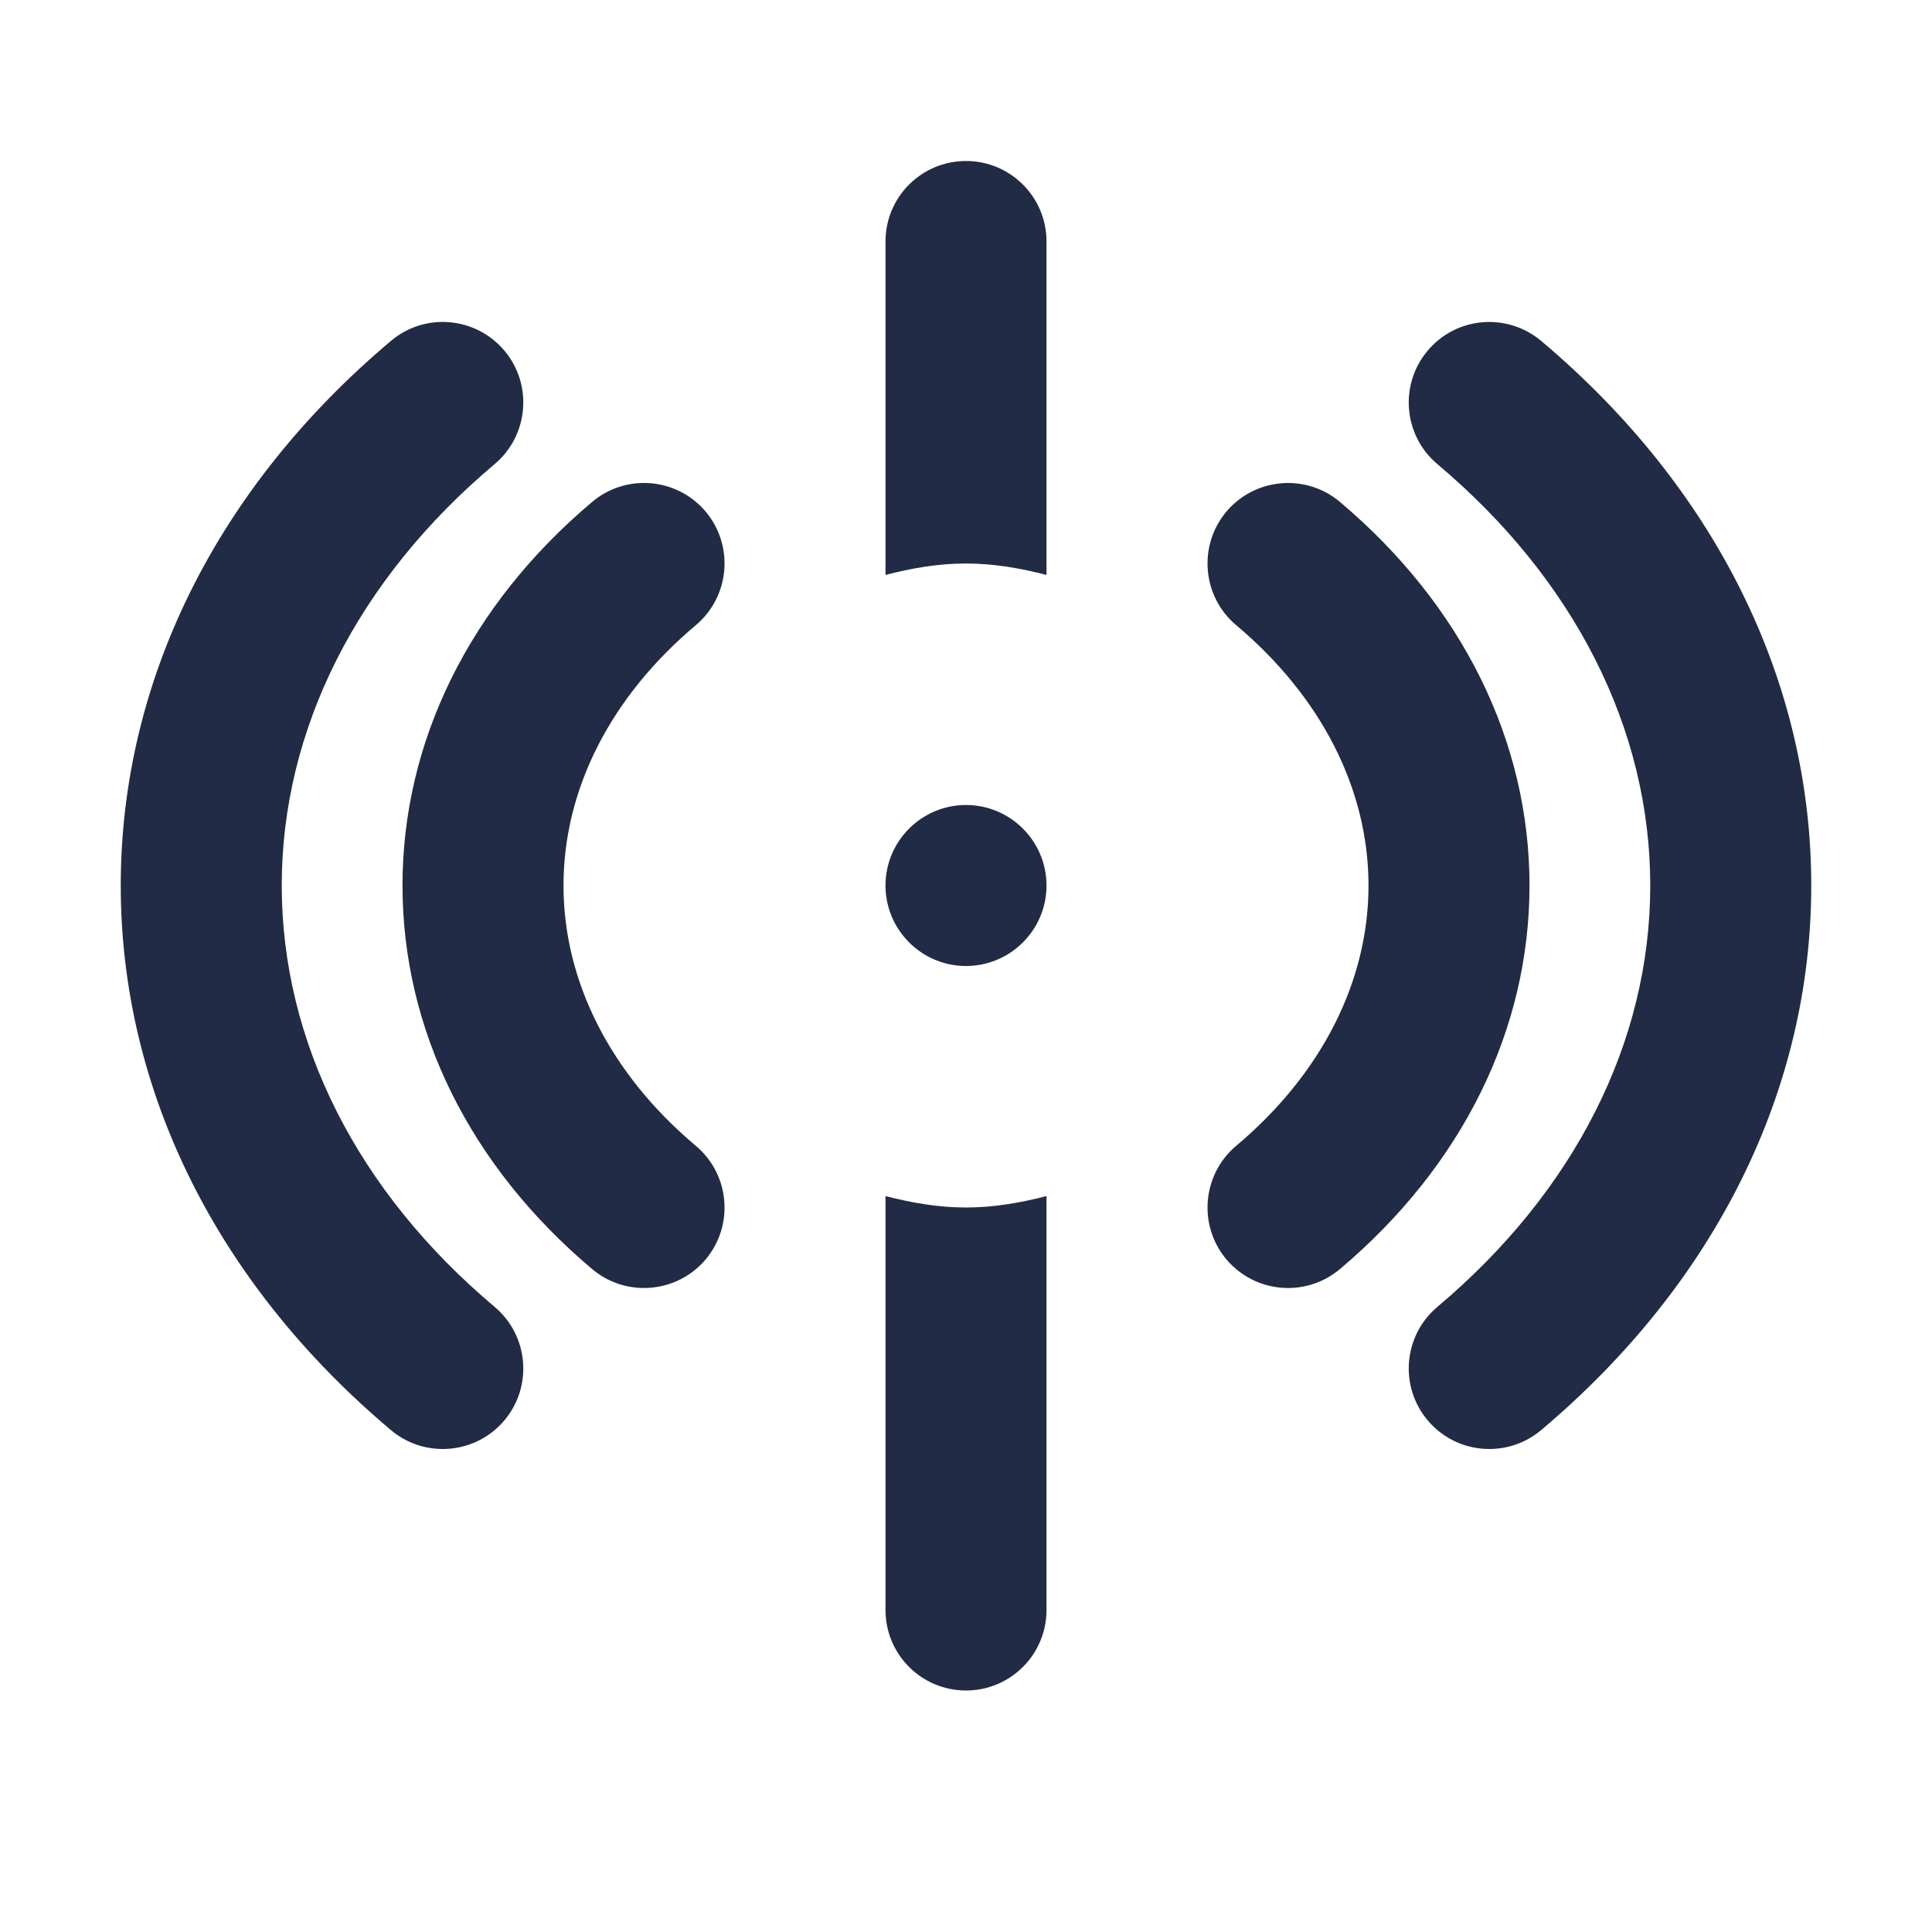 <svg width="24" height="24" viewBox="0 0 24 24" fill="none" xmlns="http://www.w3.org/2000/svg">
<path fill-rule="evenodd" clip-rule="evenodd" d="M13 7.142C12.679 7.059 12.347 7 12 7C11.653 7 11.321 7.059 11 7.142V3C11 2.447 11.448 2 12 2C12.552 2 13 2.447 13 3V7.142ZM5.5 18C5.272 18 5.044 17.923 4.856 17.765C2.692 15.943 1.5 13.541 1.5 11C1.5 8.459 2.692 6.057 4.856 4.235C5.278 3.878 5.909 3.933 6.266 4.356C6.621 4.778 6.567 5.409 6.145 5.765C4.439 7.2 3.5 9.06 3.5 11C3.5 12.94 4.439 14.8 6.145 16.235C6.567 16.591 6.621 17.222 6.266 17.644C6.068 17.879 5.785 18 5.5 18ZM12 12C11.449 12 11 11.552 11 11C11 10.448 11.449 10 12 10C12.551 10 13 10.448 13 11C13 11.552 12.551 12 12 12ZM12 15C11.653 15 11.321 14.941 11 14.858V20C11 20.553 11.448 21 12 21C12.552 21 13 20.553 13 20V14.858C12.679 14.941 12.347 15 12 15ZM15.235 15.645C15.434 15.879 15.716 16 16 16C16.229 16 16.456 15.923 16.645 15.765C18.163 14.485 19 12.793 19 11C19 9.207 18.163 7.515 16.645 6.235C16.223 5.879 15.591 5.934 15.235 6.355C14.88 6.778 14.934 7.409 15.355 7.765C16.416 8.657 17 9.807 17 11C17 12.193 16.416 13.343 15.355 14.235C14.934 14.591 14.88 15.222 15.235 15.645ZM8 16C7.772 16 7.544 15.923 7.356 15.765C5.837 14.485 5 12.793 5 11C5 9.207 5.837 7.515 7.356 6.235C7.778 5.879 8.409 5.933 8.766 6.355C9.121 6.778 9.067 7.409 8.645 7.765C7.584 8.657 7 9.807 7 11C7 12.193 7.584 13.343 8.645 14.235C9.067 14.591 9.121 15.222 8.766 15.645C8.568 15.879 8.285 16 8 16ZM17.735 17.644C17.933 17.879 18.215 18 18.5 18C18.729 18 18.956 17.923 19.145 17.765C21.308 15.943 22.5 13.541 22.5 11C22.5 8.459 21.308 6.057 19.145 4.235C18.721 3.879 18.09 3.933 17.735 4.356C17.38 4.778 17.433 5.409 17.855 5.765C19.561 7.2 20.5 9.06 20.5 11C20.5 12.94 19.561 14.8 17.855 16.235C17.433 16.591 17.38 17.222 17.735 17.644Z" fill="#222B45"/>
</svg>
